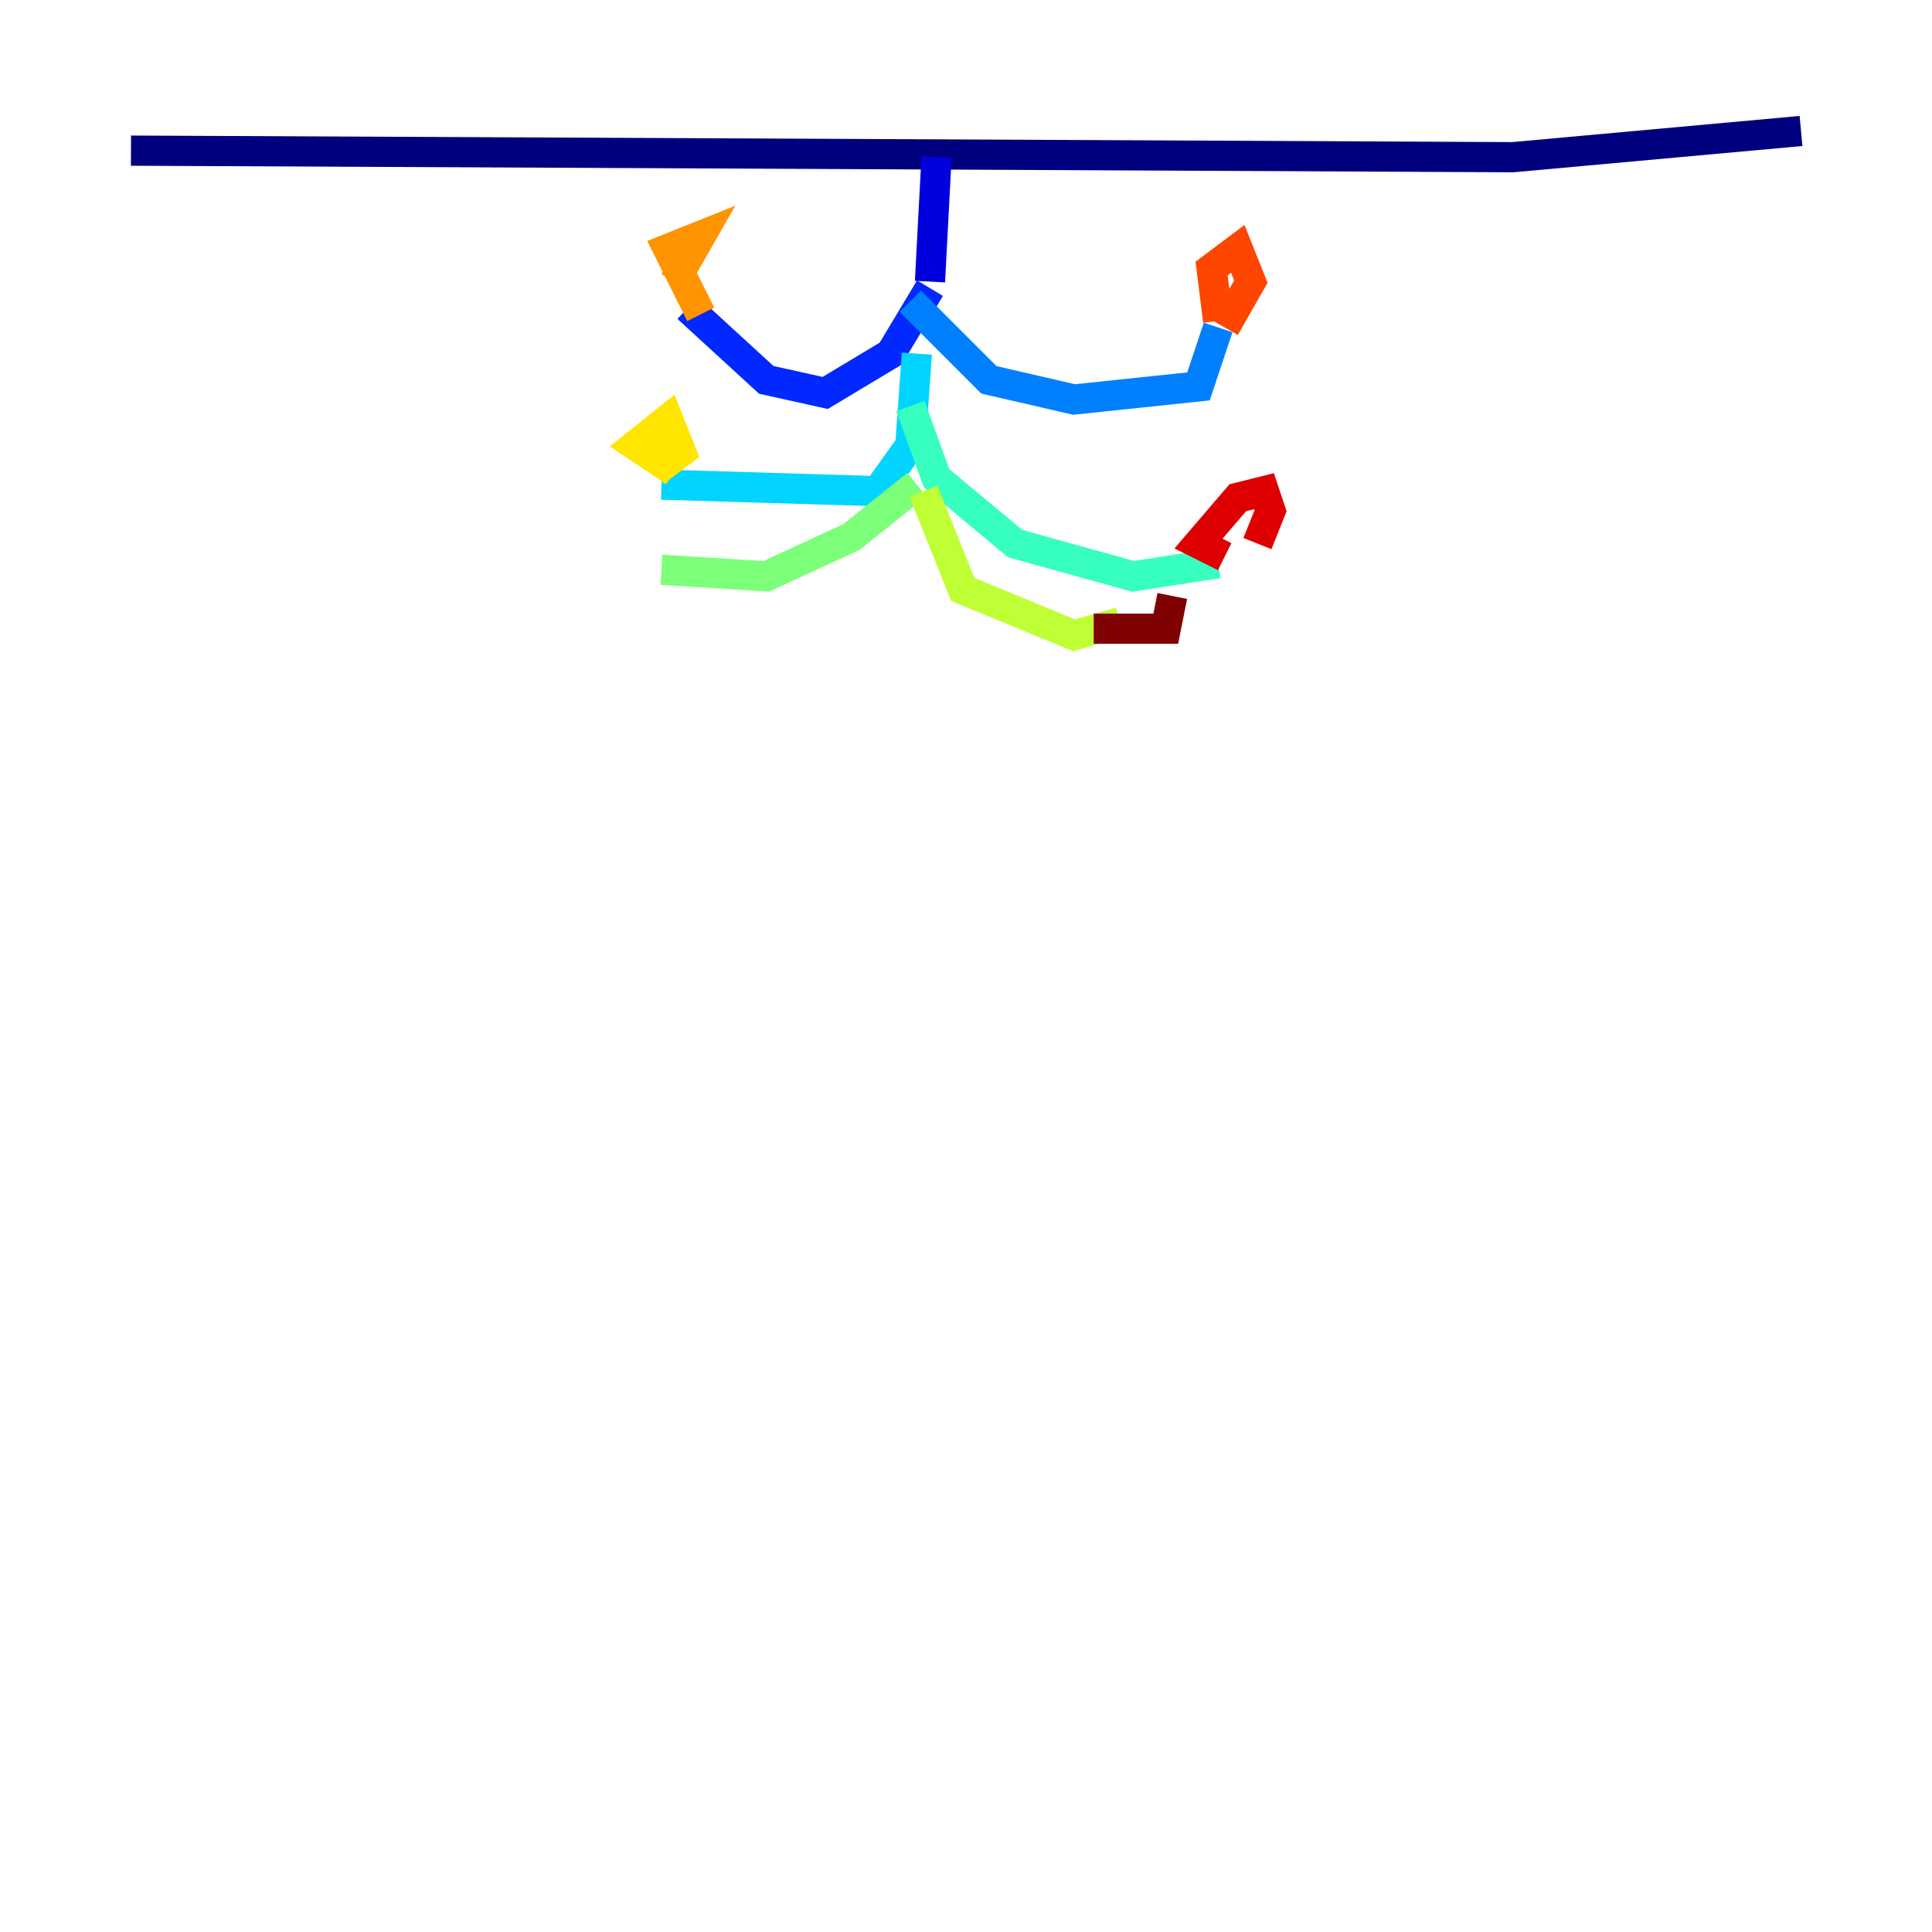 <?xml version="1.0" encoding="utf-8" ?>
<svg baseProfile="tiny" height="128" version="1.2" viewBox="0,0,128,128" width="128" xmlns="http://www.w3.org/2000/svg" xmlns:ev="http://www.w3.org/2001/xml-events" xmlns:xlink="http://www.w3.org/1999/xlink"><defs /><polyline fill="none" points="8.678,9.98 100.231,10.414 119.322,8.678" stroke="#00007f" stroke-width="2" /><polyline fill="none" points="62.047,10.414 61.614,18.658" stroke="#0000de" stroke-width="2" /><polyline fill="none" points="61.614,19.091 59.01,23.43 54.671,26.034 50.766,25.166 45.559,20.393" stroke="#0028ff" stroke-width="2" /><polyline fill="none" points="60.312,19.959 65.519,25.166 71.159,26.468 79.403,25.6 80.705,21.695" stroke="#0080ff" stroke-width="2" /><polyline fill="none" points="60.746,23.43 60.312,29.505 58.142,32.542 43.824,32.108" stroke="#00d4ff" stroke-width="2" /><polyline fill="none" points="60.312,26.902 62.047,31.675 67.254,36.014 75.064,38.183 80.705,37.315" stroke="#36ffc0" stroke-width="2" /><polyline fill="none" points="60.746,32.108 56.407,35.58 50.766,38.183 43.824,37.749" stroke="#7cff79" stroke-width="2" /><polyline fill="none" points="61.18,32.542 63.783,39.051 71.159,42.088 74.197,41.22" stroke="#c0ff36" stroke-width="2" /><polyline fill="none" points="44.691,31.241 42.088,29.505 44.258,27.77 45.125,29.939 43.39,31.241" stroke="#ffe500" stroke-width="2" /><polyline fill="none" points="46.427,20.827 44.258,16.488 46.427,15.62 44.691,18.658" stroke="#ff9400" stroke-width="2" /><polyline fill="none" points="80.705,21.261 80.271,17.79 82.007,16.488 82.875,18.658 81.139,21.695" stroke="#ff4600" stroke-width="2" /><polyline fill="none" points="81.139,36.881 79.403,36.014 82.007,32.976 83.742,32.542 84.176,33.844 83.308,36.014" stroke="#de0000" stroke-width="2" /><polyline fill="none" points="77.668,39.485 77.234,41.654 72.461,41.654" stroke="#7f0000" stroke-width="2" /></svg>